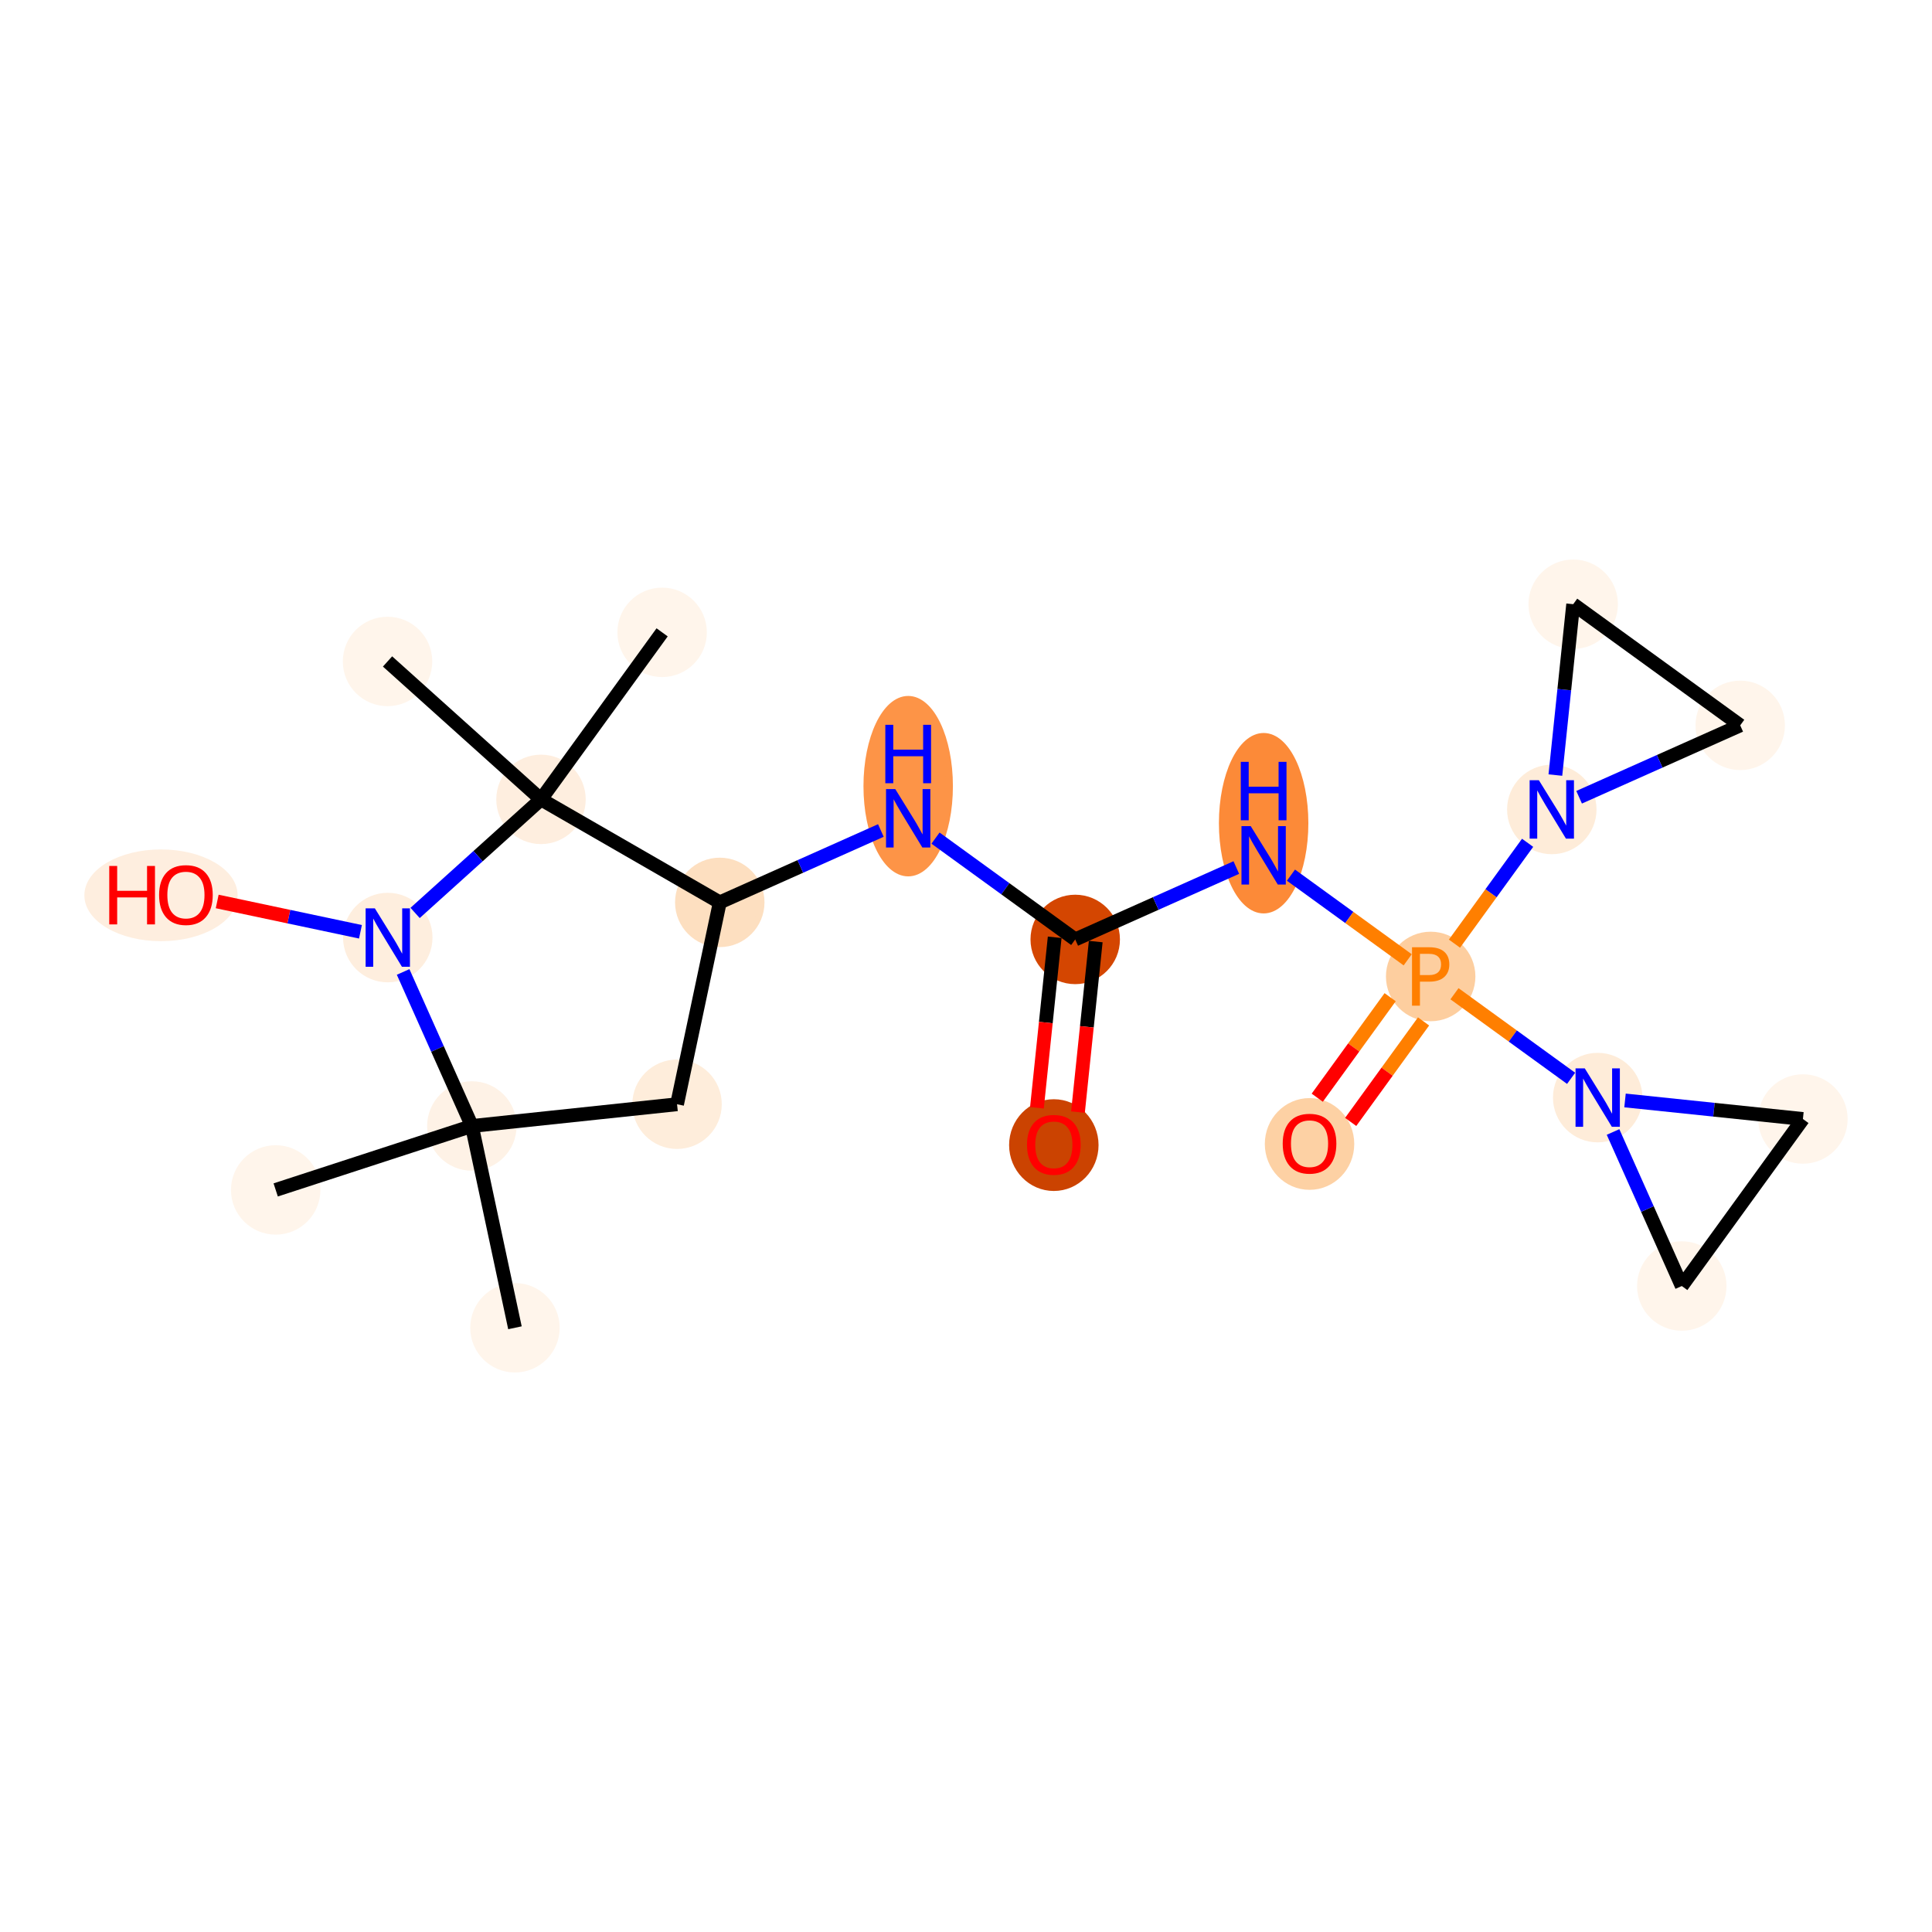 <?xml version='1.0' encoding='iso-8859-1'?>
<svg version='1.1' baseProfile='full'
              xmlns='http://www.w3.org/2000/svg'
                      xmlns:rdkit='http://www.rdkit.org/xml'
                      xmlns:xlink='http://www.w3.org/1999/xlink'
                  xml:space='preserve'
width='280px' height='280px' viewBox='0 0 280 280'>
<!-- END OF HEADER -->
<rect style='opacity:1.0;fill:#FFFFFF;stroke:none' width='280' height='280' x='0' y='0'> </rect>
<ellipse cx='74.63' cy='192.431' rx='5.981' ry='5.981'  style='fill:#FFF5EB;fill-rule:evenodd;stroke:#FFF5EB;stroke-width:1.0px;stroke-linecap:butt;stroke-linejoin:miter;stroke-opacity:1' />
<ellipse cx='68.387' cy='163.187' rx='5.981' ry='5.981'  style='fill:#FEF2E6;fill-rule:evenodd;stroke:#FEF2E6;stroke-width:1.0px;stroke-linecap:butt;stroke-linejoin:miter;stroke-opacity:1' />
<ellipse cx='39.956' cy='172.453' rx='5.981' ry='5.981'  style='fill:#FFF5EB;fill-rule:evenodd;stroke:#FFF5EB;stroke-width:1.0px;stroke-linecap:butt;stroke-linejoin:miter;stroke-opacity:1' />
<ellipse cx='98.123' cy='160.035' rx='5.981' ry='5.981'  style='fill:#FEEDDB;fill-rule:evenodd;stroke:#FEEDDB;stroke-width:1.0px;stroke-linecap:butt;stroke-linejoin:miter;stroke-opacity:1' />
<ellipse cx='104.315' cy='130.781' rx='5.981' ry='5.981'  style='fill:#FDDFC0;fill-rule:evenodd;stroke:#FDDFC0;stroke-width:1.0px;stroke-linecap:butt;stroke-linejoin:miter;stroke-opacity:1' />
<ellipse cx='131.622' cy='113.936' rx='5.981' ry='12.575'  style='fill:#FD9447;fill-rule:evenodd;stroke:#FD9447;stroke-width:1.0px;stroke-linecap:butt;stroke-linejoin:miter;stroke-opacity:1' />
<ellipse cx='155.829' cy='136.149' rx='5.981' ry='5.981'  style='fill:#D44601;fill-rule:evenodd;stroke:#D44601;stroke-width:1.0px;stroke-linecap:butt;stroke-linejoin:miter;stroke-opacity:1' />
<ellipse cx='152.729' cy='165.957' rx='5.981' ry='6.149'  style='fill:#CB4301;fill-rule:evenodd;stroke:#CB4301;stroke-width:1.0px;stroke-linecap:butt;stroke-linejoin:miter;stroke-opacity:1' />
<ellipse cx='183.136' cy='119.305' rx='5.981' ry='12.575'  style='fill:#FC8A38;fill-rule:evenodd;stroke:#FC8A38;stroke-width:1.0px;stroke-linecap:butt;stroke-linejoin:miter;stroke-opacity:1' />
<ellipse cx='207.343' cy='141.518' rx='5.981' ry='5.988'  style='fill:#FDCE9F;fill-rule:evenodd;stroke:#FDCE9F;stroke-width:1.0px;stroke-linecap:butt;stroke-linejoin:miter;stroke-opacity:1' />
<ellipse cx='189.788' cy='165.791' rx='5.981' ry='6.149'  style='fill:#FDD1A4;fill-rule:evenodd;stroke:#FDD1A4;stroke-width:1.0px;stroke-linecap:butt;stroke-linejoin:miter;stroke-opacity:1' />
<ellipse cx='231.55' cy='159.073' rx='5.981' ry='5.988'  style='fill:#FEECD9;fill-rule:evenodd;stroke:#FEECD9;stroke-width:1.0px;stroke-linecap:butt;stroke-linejoin:miter;stroke-opacity:1' />
<ellipse cx='261.292' cy='162.173' rx='5.981' ry='5.981'  style='fill:#FFF5EB;fill-rule:evenodd;stroke:#FFF5EB;stroke-width:1.0px;stroke-linecap:butt;stroke-linejoin:miter;stroke-opacity:1' />
<ellipse cx='243.737' cy='186.38' rx='5.981' ry='5.981'  style='fill:#FFF5EB;fill-rule:evenodd;stroke:#FFF5EB;stroke-width:1.0px;stroke-linecap:butt;stroke-linejoin:miter;stroke-opacity:1' />
<ellipse cx='224.898' cy='117.311' rx='5.981' ry='5.988'  style='fill:#FEECD9;fill-rule:evenodd;stroke:#FEECD9;stroke-width:1.0px;stroke-linecap:butt;stroke-linejoin:miter;stroke-opacity:1' />
<ellipse cx='227.998' cy='87.569' rx='5.981' ry='5.981'  style='fill:#FFF5EB;fill-rule:evenodd;stroke:#FFF5EB;stroke-width:1.0px;stroke-linecap:butt;stroke-linejoin:miter;stroke-opacity:1' />
<ellipse cx='252.205' cy='105.124' rx='5.981' ry='5.981'  style='fill:#FFF5EB;fill-rule:evenodd;stroke:#FFF5EB;stroke-width:1.0px;stroke-linecap:butt;stroke-linejoin:miter;stroke-opacity:1' />
<ellipse cx='78.405' cy='115.852' rx='5.981' ry='5.981'  style='fill:#FEEEDF;fill-rule:evenodd;stroke:#FEEEDF;stroke-width:1.0px;stroke-linecap:butt;stroke-linejoin:miter;stroke-opacity:1' />
<ellipse cx='56.165' cy='95.863' rx='5.981' ry='5.981'  style='fill:#FFF5EB;fill-rule:evenodd;stroke:#FFF5EB;stroke-width:1.0px;stroke-linecap:butt;stroke-linejoin:miter;stroke-opacity:1' />
<ellipse cx='95.96' cy='91.645' rx='5.981' ry='5.981'  style='fill:#FFF5EB;fill-rule:evenodd;stroke:#FFF5EB;stroke-width:1.0px;stroke-linecap:butt;stroke-linejoin:miter;stroke-opacity:1' />
<ellipse cx='56.2' cy='135.88' rx='5.981' ry='5.988'  style='fill:#FEEEDE;fill-rule:evenodd;stroke:#FEEEDE;stroke-width:1.0px;stroke-linecap:butt;stroke-linejoin:miter;stroke-opacity:1' />
<ellipse cx='23.333' cy='129.755' rx='10.606' ry='6.149'  style='fill:#FEEEDF;fill-rule:evenodd;stroke:#FEEEDF;stroke-width:1.0px;stroke-linecap:butt;stroke-linejoin:miter;stroke-opacity:1' />
<path class='bond-0 atom-0 atom-1' d='M 74.63,192.431 L 68.387,163.187' style='fill:none;fill-rule:evenodd;stroke:#000000;stroke-width:2.0px;stroke-linecap:butt;stroke-linejoin:miter;stroke-opacity:1' />
<path class='bond-1 atom-1 atom-2' d='M 68.387,163.187 L 39.956,172.453' style='fill:none;fill-rule:evenodd;stroke:#000000;stroke-width:2.0px;stroke-linecap:butt;stroke-linejoin:miter;stroke-opacity:1' />
<path class='bond-2 atom-1 atom-3' d='M 68.387,163.187 L 98.123,160.035' style='fill:none;fill-rule:evenodd;stroke:#000000;stroke-width:2.0px;stroke-linecap:butt;stroke-linejoin:miter;stroke-opacity:1' />
<path class='bond-21 atom-20 atom-1' d='M 58.424,140.862 L 63.405,152.025' style='fill:none;fill-rule:evenodd;stroke:#0000FF;stroke-width:2.0px;stroke-linecap:butt;stroke-linejoin:miter;stroke-opacity:1' />
<path class='bond-21 atom-20 atom-1' d='M 63.405,152.025 L 68.387,163.187' style='fill:none;fill-rule:evenodd;stroke:#000000;stroke-width:2.0px;stroke-linecap:butt;stroke-linejoin:miter;stroke-opacity:1' />
<path class='bond-3 atom-3 atom-4' d='M 98.123,160.035 L 104.315,130.781' style='fill:none;fill-rule:evenodd;stroke:#000000;stroke-width:2.0px;stroke-linecap:butt;stroke-linejoin:miter;stroke-opacity:1' />
<path class='bond-4 atom-4 atom-5' d='M 104.315,130.781 L 115.989,125.571' style='fill:none;fill-rule:evenodd;stroke:#000000;stroke-width:2.0px;stroke-linecap:butt;stroke-linejoin:miter;stroke-opacity:1' />
<path class='bond-4 atom-4 atom-5' d='M 115.989,125.571 L 127.662,120.361' style='fill:none;fill-rule:evenodd;stroke:#0000FF;stroke-width:2.0px;stroke-linecap:butt;stroke-linejoin:miter;stroke-opacity:1' />
<path class='bond-16 atom-4 atom-17' d='M 104.315,130.781 L 78.405,115.852' style='fill:none;fill-rule:evenodd;stroke:#000000;stroke-width:2.0px;stroke-linecap:butt;stroke-linejoin:miter;stroke-opacity:1' />
<path class='bond-5 atom-5 atom-6' d='M 135.581,121.465 L 145.705,128.807' style='fill:none;fill-rule:evenodd;stroke:#0000FF;stroke-width:2.0px;stroke-linecap:butt;stroke-linejoin:miter;stroke-opacity:1' />
<path class='bond-5 atom-5 atom-6' d='M 145.705,128.807 L 155.829,136.149' style='fill:none;fill-rule:evenodd;stroke:#000000;stroke-width:2.0px;stroke-linecap:butt;stroke-linejoin:miter;stroke-opacity:1' />
<path class='bond-6 atom-6 atom-7' d='M 152.855,135.839 L 151.567,148.195' style='fill:none;fill-rule:evenodd;stroke:#000000;stroke-width:2.0px;stroke-linecap:butt;stroke-linejoin:miter;stroke-opacity:1' />
<path class='bond-6 atom-6 atom-7' d='M 151.567,148.195 L 150.279,160.551' style='fill:none;fill-rule:evenodd;stroke:#FF0000;stroke-width:2.0px;stroke-linecap:butt;stroke-linejoin:miter;stroke-opacity:1' />
<path class='bond-6 atom-6 atom-7' d='M 158.803,136.459 L 157.515,148.815' style='fill:none;fill-rule:evenodd;stroke:#000000;stroke-width:2.0px;stroke-linecap:butt;stroke-linejoin:miter;stroke-opacity:1' />
<path class='bond-6 atom-6 atom-7' d='M 157.515,148.815 L 156.228,161.171' style='fill:none;fill-rule:evenodd;stroke:#FF0000;stroke-width:2.0px;stroke-linecap:butt;stroke-linejoin:miter;stroke-opacity:1' />
<path class='bond-7 atom-6 atom-8' d='M 155.829,136.149 L 167.503,130.939' style='fill:none;fill-rule:evenodd;stroke:#000000;stroke-width:2.0px;stroke-linecap:butt;stroke-linejoin:miter;stroke-opacity:1' />
<path class='bond-7 atom-6 atom-8' d='M 167.503,130.939 L 179.177,125.73' style='fill:none;fill-rule:evenodd;stroke:#0000FF;stroke-width:2.0px;stroke-linecap:butt;stroke-linejoin:miter;stroke-opacity:1' />
<path class='bond-8 atom-8 atom-9' d='M 187.095,126.834 L 195.555,132.969' style='fill:none;fill-rule:evenodd;stroke:#0000FF;stroke-width:2.0px;stroke-linecap:butt;stroke-linejoin:miter;stroke-opacity:1' />
<path class='bond-8 atom-8 atom-9' d='M 195.555,132.969 L 204.015,139.104' style='fill:none;fill-rule:evenodd;stroke:#FF7F00;stroke-width:2.0px;stroke-linecap:butt;stroke-linejoin:miter;stroke-opacity:1' />
<path class='bond-9 atom-9 atom-10' d='M 201.472,144.521 L 196.19,151.804' style='fill:none;fill-rule:evenodd;stroke:#FF7F00;stroke-width:2.0px;stroke-linecap:butt;stroke-linejoin:miter;stroke-opacity:1' />
<path class='bond-9 atom-9 atom-10' d='M 196.19,151.804 L 190.908,159.087' style='fill:none;fill-rule:evenodd;stroke:#FF0000;stroke-width:2.0px;stroke-linecap:butt;stroke-linejoin:miter;stroke-opacity:1' />
<path class='bond-9 atom-9 atom-10' d='M 206.313,148.032 L 201.031,155.315' style='fill:none;fill-rule:evenodd;stroke:#FF7F00;stroke-width:2.0px;stroke-linecap:butt;stroke-linejoin:miter;stroke-opacity:1' />
<path class='bond-9 atom-9 atom-10' d='M 201.031,155.315 L 195.75,162.598' style='fill:none;fill-rule:evenodd;stroke:#FF0000;stroke-width:2.0px;stroke-linecap:butt;stroke-linejoin:miter;stroke-opacity:1' />
<path class='bond-10 atom-9 atom-11' d='M 210.794,144.02 L 219.246,150.15' style='fill:none;fill-rule:evenodd;stroke:#FF7F00;stroke-width:2.0px;stroke-linecap:butt;stroke-linejoin:miter;stroke-opacity:1' />
<path class='bond-10 atom-9 atom-11' d='M 219.246,150.15 L 227.698,156.279' style='fill:none;fill-rule:evenodd;stroke:#0000FF;stroke-width:2.0px;stroke-linecap:butt;stroke-linejoin:miter;stroke-opacity:1' />
<path class='bond-13 atom-9 atom-14' d='M 210.794,136.76 L 216.093,129.452' style='fill:none;fill-rule:evenodd;stroke:#FF7F00;stroke-width:2.0px;stroke-linecap:butt;stroke-linejoin:miter;stroke-opacity:1' />
<path class='bond-13 atom-9 atom-14' d='M 216.093,129.452 L 221.392,122.145' style='fill:none;fill-rule:evenodd;stroke:#0000FF;stroke-width:2.0px;stroke-linecap:butt;stroke-linejoin:miter;stroke-opacity:1' />
<path class='bond-11 atom-11 atom-12' d='M 235.51,159.486 L 248.401,160.829' style='fill:none;fill-rule:evenodd;stroke:#0000FF;stroke-width:2.0px;stroke-linecap:butt;stroke-linejoin:miter;stroke-opacity:1' />
<path class='bond-11 atom-11 atom-12' d='M 248.401,160.829 L 261.292,162.173' style='fill:none;fill-rule:evenodd;stroke:#000000;stroke-width:2.0px;stroke-linecap:butt;stroke-linejoin:miter;stroke-opacity:1' />
<path class='bond-22 atom-13 atom-11' d='M 243.737,186.38 L 238.755,175.217' style='fill:none;fill-rule:evenodd;stroke:#000000;stroke-width:2.0px;stroke-linecap:butt;stroke-linejoin:miter;stroke-opacity:1' />
<path class='bond-22 atom-13 atom-11' d='M 238.755,175.217 L 233.774,164.055' style='fill:none;fill-rule:evenodd;stroke:#0000FF;stroke-width:2.0px;stroke-linecap:butt;stroke-linejoin:miter;stroke-opacity:1' />
<path class='bond-12 atom-12 atom-13' d='M 261.292,162.173 L 243.737,186.38' style='fill:none;fill-rule:evenodd;stroke:#000000;stroke-width:2.0px;stroke-linecap:butt;stroke-linejoin:miter;stroke-opacity:1' />
<path class='bond-14 atom-14 atom-15' d='M 225.417,112.329 L 226.708,99.949' style='fill:none;fill-rule:evenodd;stroke:#0000FF;stroke-width:2.0px;stroke-linecap:butt;stroke-linejoin:miter;stroke-opacity:1' />
<path class='bond-14 atom-14 atom-15' d='M 226.708,99.949 L 227.998,87.569' style='fill:none;fill-rule:evenodd;stroke:#000000;stroke-width:2.0px;stroke-linecap:butt;stroke-linejoin:miter;stroke-opacity:1' />
<path class='bond-23 atom-16 atom-14' d='M 252.205,105.124 L 240.531,110.334' style='fill:none;fill-rule:evenodd;stroke:#000000;stroke-width:2.0px;stroke-linecap:butt;stroke-linejoin:miter;stroke-opacity:1' />
<path class='bond-23 atom-16 atom-14' d='M 240.531,110.334 L 228.857,115.544' style='fill:none;fill-rule:evenodd;stroke:#0000FF;stroke-width:2.0px;stroke-linecap:butt;stroke-linejoin:miter;stroke-opacity:1' />
<path class='bond-15 atom-15 atom-16' d='M 227.998,87.569 L 252.205,105.124' style='fill:none;fill-rule:evenodd;stroke:#000000;stroke-width:2.0px;stroke-linecap:butt;stroke-linejoin:miter;stroke-opacity:1' />
<path class='bond-17 atom-17 atom-18' d='M 78.405,115.852 L 56.165,95.863' style='fill:none;fill-rule:evenodd;stroke:#000000;stroke-width:2.0px;stroke-linecap:butt;stroke-linejoin:miter;stroke-opacity:1' />
<path class='bond-18 atom-17 atom-19' d='M 78.405,115.852 L 95.96,91.645' style='fill:none;fill-rule:evenodd;stroke:#000000;stroke-width:2.0px;stroke-linecap:butt;stroke-linejoin:miter;stroke-opacity:1' />
<path class='bond-19 atom-17 atom-20' d='M 78.405,115.852 L 69.282,124.081' style='fill:none;fill-rule:evenodd;stroke:#000000;stroke-width:2.0px;stroke-linecap:butt;stroke-linejoin:miter;stroke-opacity:1' />
<path class='bond-19 atom-17 atom-20' d='M 69.282,124.081 L 60.16,132.309' style='fill:none;fill-rule:evenodd;stroke:#0000FF;stroke-width:2.0px;stroke-linecap:butt;stroke-linejoin:miter;stroke-opacity:1' />
<path class='bond-20 atom-20 atom-21' d='M 52.241,135.042 L 41.86,132.845' style='fill:none;fill-rule:evenodd;stroke:#0000FF;stroke-width:2.0px;stroke-linecap:butt;stroke-linejoin:miter;stroke-opacity:1' />
<path class='bond-20 atom-20 atom-21' d='M 41.86,132.845 L 31.479,130.648' style='fill:none;fill-rule:evenodd;stroke:#FF0000;stroke-width:2.0px;stroke-linecap:butt;stroke-linejoin:miter;stroke-opacity:1' />
<path  class='atom-5' d='M 129.75 114.36
L 132.525 118.845
Q 132.8 119.288, 133.242 120.089
Q 133.685 120.891, 133.709 120.938
L 133.709 114.36
L 134.833 114.36
L 134.833 122.828
L 133.673 122.828
L 130.695 117.924
Q 130.348 117.35, 129.977 116.692
Q 129.618 116.034, 129.51 115.831
L 129.51 122.828
L 128.41 122.828
L 128.41 114.36
L 129.75 114.36
' fill='#0000FF'/>
<path  class='atom-5' d='M 128.308 105.045
L 129.457 105.045
L 129.457 108.645
L 133.787 108.645
L 133.787 105.045
L 134.935 105.045
L 134.935 113.513
L 133.787 113.513
L 133.787 109.602
L 129.457 109.602
L 129.457 113.513
L 128.308 113.513
L 128.308 105.045
' fill='#0000FF'/>
<path  class='atom-7' d='M 148.842 165.915
Q 148.842 163.882, 149.847 162.745
Q 150.851 161.609, 152.729 161.609
Q 154.607 161.609, 155.612 162.745
Q 156.617 163.882, 156.617 165.915
Q 156.617 167.972, 155.6 169.144
Q 154.583 170.305, 152.729 170.305
Q 150.863 170.305, 149.847 169.144
Q 148.842 167.984, 148.842 165.915
M 152.729 169.348
Q 154.021 169.348, 154.715 168.487
Q 155.421 167.613, 155.421 165.915
Q 155.421 164.252, 154.715 163.415
Q 154.021 162.566, 152.729 162.566
Q 151.438 162.566, 150.732 163.403
Q 150.038 164.24, 150.038 165.915
Q 150.038 167.625, 150.732 168.487
Q 151.438 169.348, 152.729 169.348
' fill='#FF0000'/>
<path  class='atom-8' d='M 181.264 119.728
L 184.039 124.214
Q 184.314 124.656, 184.757 125.458
Q 185.199 126.259, 185.223 126.307
L 185.223 119.728
L 186.347 119.728
L 186.347 128.197
L 185.187 128.197
L 182.209 123.293
Q 181.862 122.719, 181.491 122.061
Q 181.132 121.403, 181.025 121.2
L 181.025 128.197
L 179.924 128.197
L 179.924 119.728
L 181.264 119.728
' fill='#0000FF'/>
<path  class='atom-8' d='M 179.823 110.413
L 180.971 110.413
L 180.971 114.013
L 185.301 114.013
L 185.301 110.413
L 186.449 110.413
L 186.449 118.882
L 185.301 118.882
L 185.301 114.97
L 180.971 114.97
L 180.971 118.882
L 179.823 118.882
L 179.823 110.413
' fill='#0000FF'/>
<path  class='atom-9' d='M 207.14 137.284
Q 208.587 137.284, 209.317 137.942
Q 210.046 138.587, 210.046 139.772
Q 210.046 140.944, 209.293 141.614
Q 208.551 142.271, 207.14 142.271
L 205.788 142.271
L 205.788 145.752
L 204.64 145.752
L 204.64 137.284
L 207.14 137.284
M 207.14 141.315
Q 207.965 141.315, 208.408 140.92
Q 208.85 140.525, 208.85 139.772
Q 208.85 139.018, 208.408 138.635
Q 207.977 138.241, 207.14 138.241
L 205.788 138.241
L 205.788 141.315
L 207.14 141.315
' fill='#FF7F00'/>
<path  class='atom-10' d='M 185.901 165.749
Q 185.901 163.716, 186.905 162.579
Q 187.91 161.443, 189.788 161.443
Q 191.666 161.443, 192.671 162.579
Q 193.675 163.716, 193.675 165.749
Q 193.675 167.806, 192.659 168.979
Q 191.642 170.139, 189.788 170.139
Q 187.922 170.139, 186.905 168.979
Q 185.901 167.818, 185.901 165.749
M 189.788 169.182
Q 191.08 169.182, 191.773 168.321
Q 192.479 167.448, 192.479 165.749
Q 192.479 164.087, 191.773 163.249
Q 191.08 162.4, 189.788 162.4
Q 188.496 162.4, 187.79 163.237
Q 187.097 164.075, 187.097 165.749
Q 187.097 167.46, 187.79 168.321
Q 188.496 169.182, 189.788 169.182
' fill='#FF0000'/>
<path  class='atom-11' d='M 229.679 154.839
L 232.453 159.324
Q 232.729 159.767, 233.171 160.568
Q 233.614 161.37, 233.638 161.417
L 233.638 154.839
L 234.762 154.839
L 234.762 163.307
L 233.602 163.307
L 230.623 158.403
Q 230.277 157.829, 229.906 157.171
Q 229.547 156.513, 229.439 156.31
L 229.439 163.307
L 228.339 163.307
L 228.339 154.839
L 229.679 154.839
' fill='#0000FF'/>
<path  class='atom-14' d='M 223.026 113.076
L 225.801 117.562
Q 226.076 118.004, 226.519 118.806
Q 226.962 119.607, 226.986 119.655
L 226.986 113.076
L 228.11 113.076
L 228.11 121.545
L 226.95 121.545
L 223.971 116.641
Q 223.624 116.067, 223.254 115.409
Q 222.895 114.751, 222.787 114.548
L 222.787 121.545
L 221.687 121.545
L 221.687 113.076
L 223.026 113.076
' fill='#0000FF'/>
<path  class='atom-20' d='M 54.328 131.646
L 57.103 136.132
Q 57.379 136.574, 57.821 137.375
Q 58.264 138.177, 58.288 138.225
L 58.288 131.646
L 59.412 131.646
L 59.412 140.115
L 58.252 140.115
L 55.273 135.211
Q 54.927 134.636, 54.556 133.979
Q 54.197 133.321, 54.089 133.117
L 54.089 140.115
L 52.989 140.115
L 52.989 131.646
L 54.328 131.646
' fill='#0000FF'/>
<path  class='atom-21' d='M 15.834 125.502
L 16.982 125.502
L 16.982 129.103
L 21.312 129.103
L 21.312 125.502
L 22.46 125.502
L 22.46 133.971
L 21.312 133.971
L 21.312 130.06
L 16.982 130.06
L 16.982 133.971
L 15.834 133.971
L 15.834 125.502
' fill='#FF0000'/>
<path  class='atom-21' d='M 23.058 129.713
Q 23.058 127.679, 24.063 126.543
Q 25.068 125.407, 26.946 125.407
Q 28.823 125.407, 29.828 126.543
Q 30.833 127.679, 30.833 129.713
Q 30.833 131.77, 29.816 132.942
Q 28.8 134.103, 26.946 134.103
Q 25.08 134.103, 24.063 132.942
Q 23.058 131.782, 23.058 129.713
M 26.946 133.146
Q 28.237 133.146, 28.931 132.284
Q 29.637 131.411, 29.637 129.713
Q 29.637 128.05, 28.931 127.213
Q 28.237 126.364, 26.946 126.364
Q 25.654 126.364, 24.948 127.201
Q 24.254 128.038, 24.254 129.713
Q 24.254 131.423, 24.948 132.284
Q 25.654 133.146, 26.946 133.146
' fill='#FF0000'/>
</svg>
